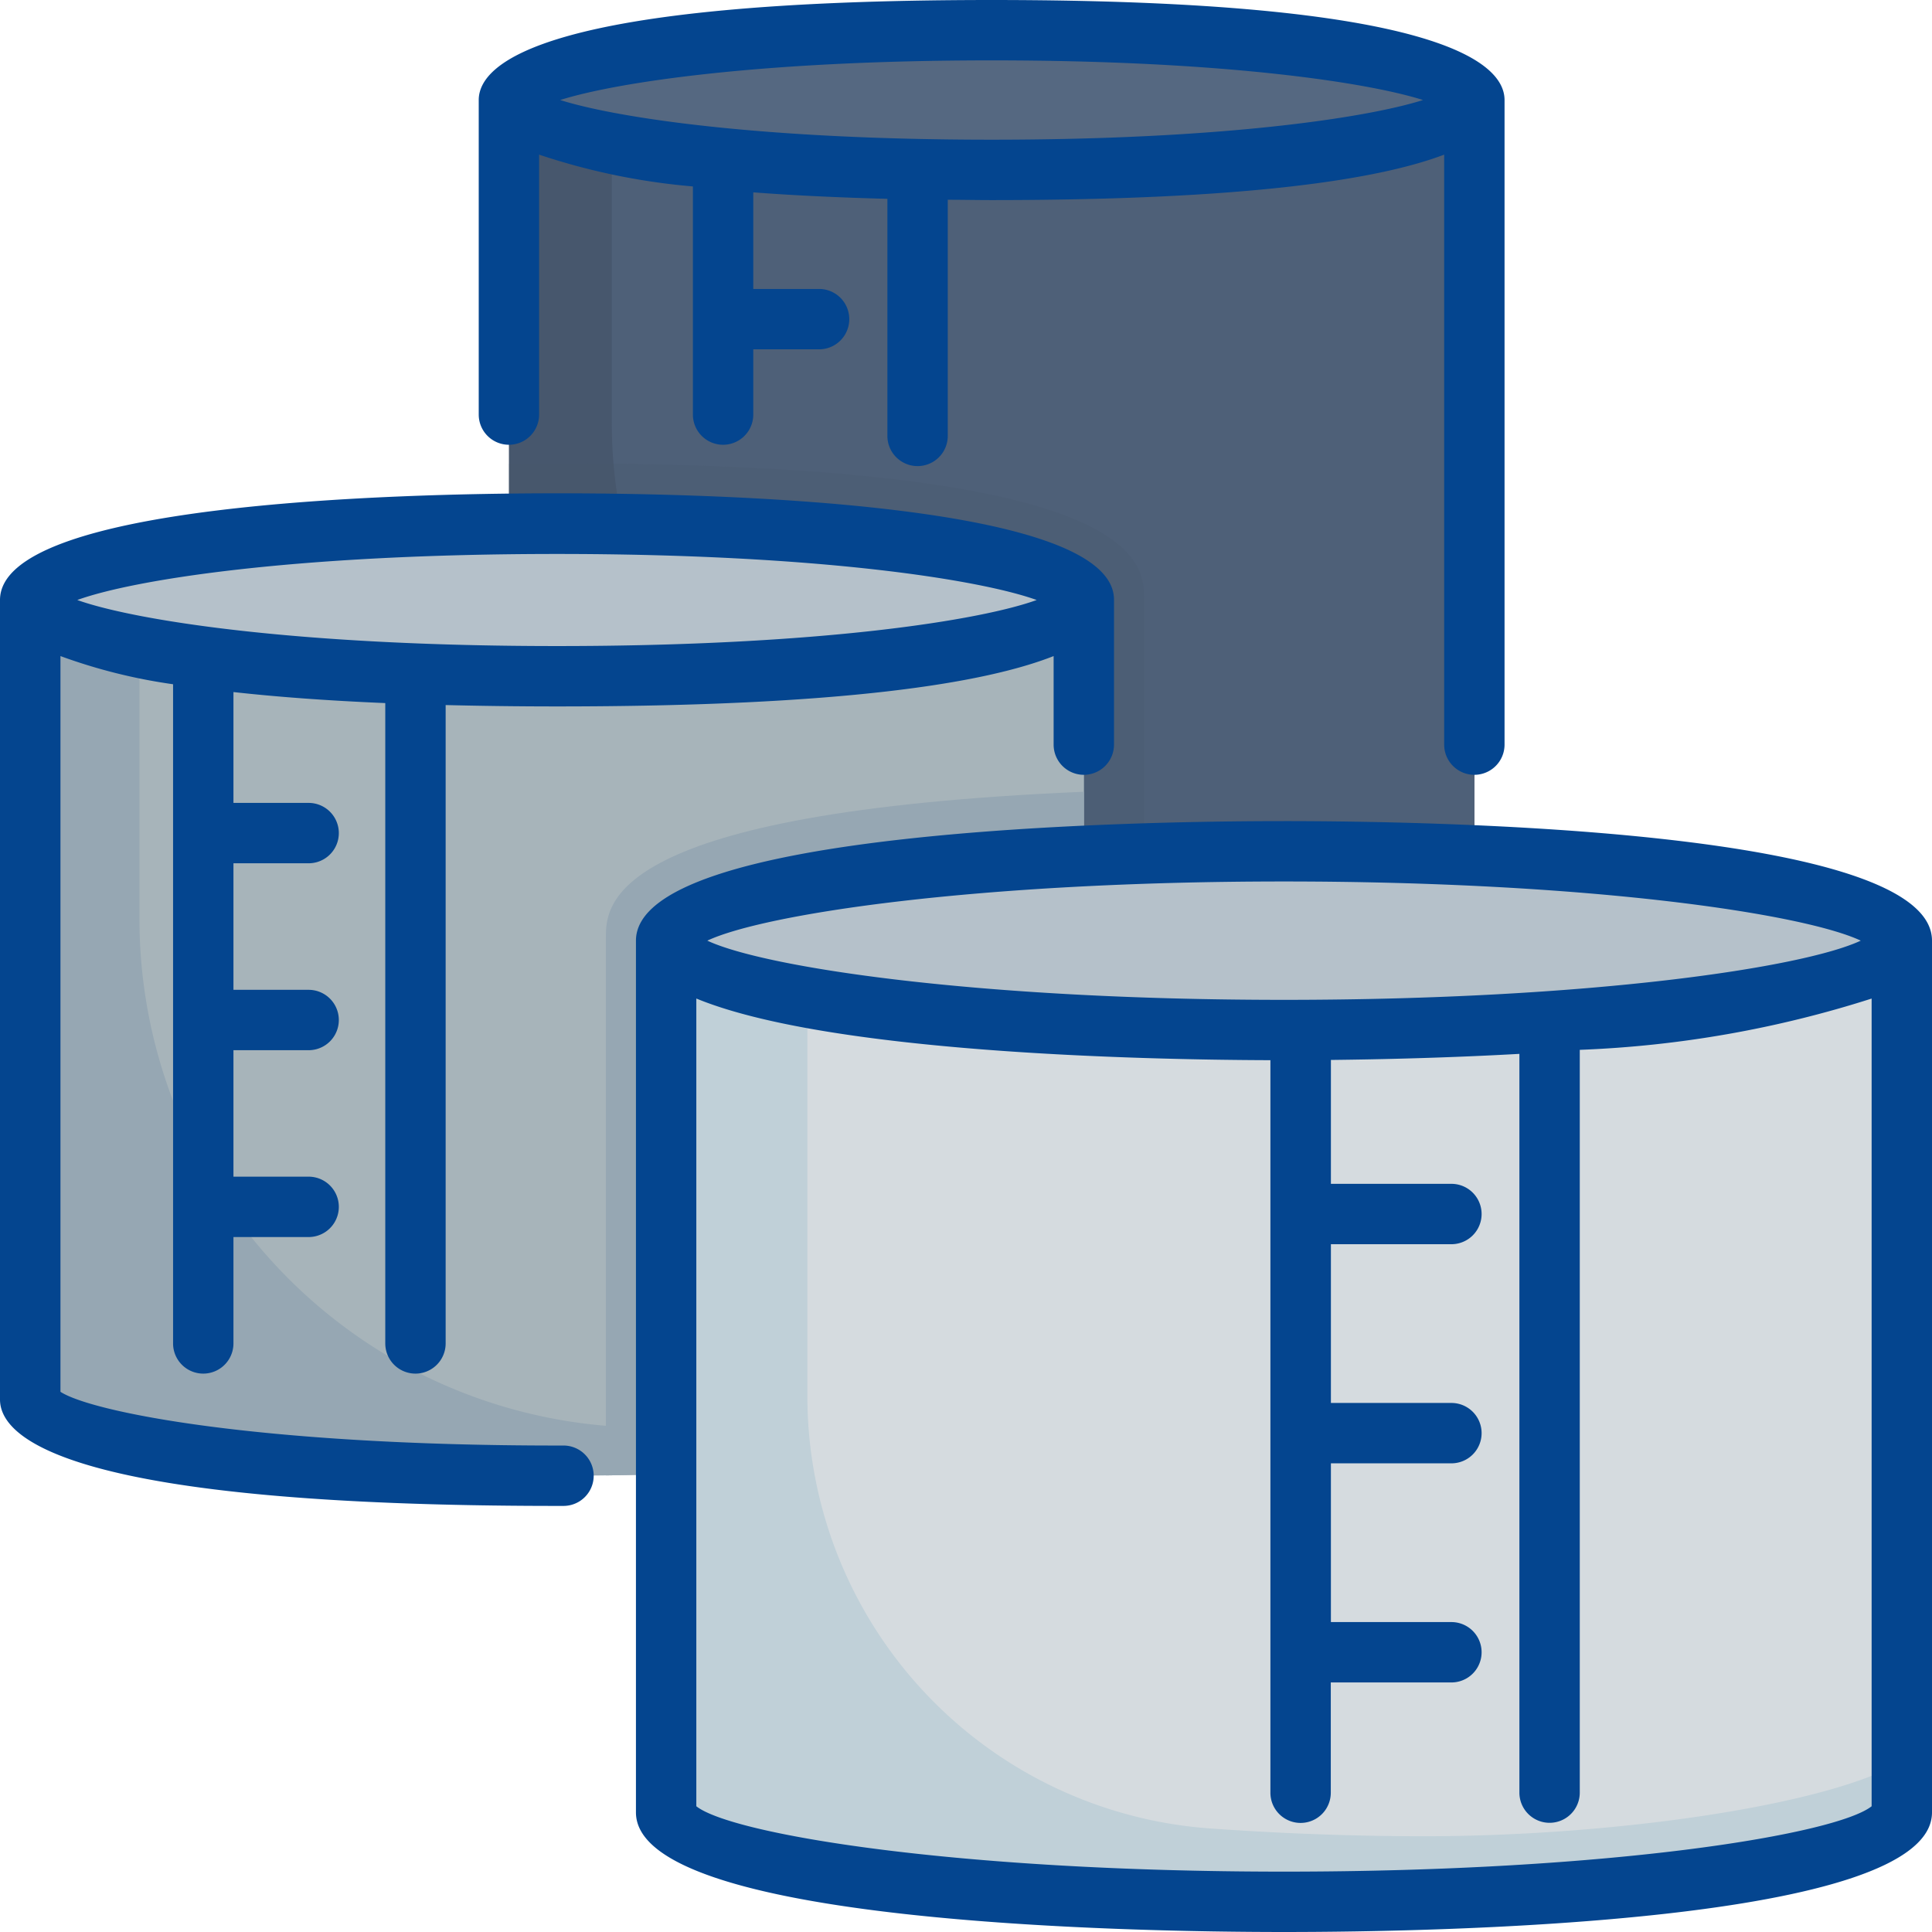 <?xml version="1.0"?>
<svg xmlns="http://www.w3.org/2000/svg" height="512px" viewBox="0 0 48 48" width="512px" class=""><g><g isolation="isolate"><g id="Layer_1" data-name="Layer 1"><path d="m36.43 2.364c0 .626-4.594 1.535-11.793 1.535s-11.793-.909-11.793-1.535h-.2v20.076c0 .958 5.369 1.735 11.993 1.735s11.993-.775 11.993-1.735v-20.076z" fill="#47576d" data-original="#47576D" class=""/><path d="m36.63 21.772v-19.408h-.2c0 .626-4.594 1.535-11.793 1.535a55.885 55.885 0 0 1 -9.437-.673v7.246a11.928 11.928 0 0 0 11.8 11.967h.2a56.5 56.5 0 0 0 9.43-.667z" fill="#4e6078" data-original="#4E6078" class=""/><ellipse cx="24.637" cy="2.364" fill="#556881" rx="11.993" ry="1.735" data-original="#556881" class=""/><path d="m28.427 24.085v-9.178c0-.928 0-3.394-14.589-3.394-.411 0-.806 0-1.194.006v10.921c0 .958 5.369 1.735 11.993 1.735 1.326 0 2.597-.032 3.79-.09z" fill="#47576d" opacity=".2" mix-blend-mode="multiply" data-original="#47576D" class=""/><path d="m.75 14.907v19.864c0 1.046 5.86 1.893 13.088 1.893h.162" fill="#a7928d" data-original="#A7928D"/><path d="m26.726 14.907c0 .707-4.9 1.694-12.889 1.694s-12.887-.987-12.887-1.694h-.2v19.864c0 1.046 5.86 1.893 13.088 1.893s13.089-.847 13.089-1.893v-19.864z" fill="#96a7b3" data-original="#96A7B3" class=""/><path d="m26.927 34.728v-19.821h-.2c0 .707-4.9 1.694-12.889 1.694a60.227 60.227 0 0 1 -10.373-.741v6.973a12.636 12.636 0 0 0 12.447 12.633q.318 0 .641 0a61.119 61.119 0 0 0 10.374-.738z" fill="#a7b4ba" data-original="#A7B4BA" class=""/><ellipse cx="13.838" cy="14.907" fill="#b5c1ca" rx="13.088" ry="1.894" data-original="#B5C1CA" class=""/><path d="m15.053 23.3v13.356c6.658-.089 11.874-.9 11.874-1.885v-15.1c-11.863.502-11.874 2.808-11.874 3.629z" fill="#96a7b3" data-original="#96A7B3" class=""/><path d="m47.05 23.37c0 .844-5.763 2.021-15.149 2.021s-15.148-1.177-15.148-2.021h-.2v21.659c0 1.227 6.872 2.221 15.349 2.221s15.348-.994 15.348-2.221v-21.659z" fill="#c0d0d8" data-original="#C0D0D8" class=""/><path d="m47.25 43.762v-20.392h-.2c0 .844-5.763 2.021-15.149 2.021a72.1 72.1 0 0 1 -11.842-.819v10.1a10.775 10.775 0 0 0 10 10.755c1.664.118 3.464.194 5.344.194 4.772-.004 10.038-.778 11.847-1.859z" fill="#d5dbdf" data-original="#D5DBDF" class="active-path" style="fill:#D5DBDF"/><ellipse cx="31.902" cy="23.37" fill="#b5c1ca" rx="15.348" ry="2.221" data-original="#B5C1CA" class=""/><path d="m12.644 11.05a.75.75 0 0 0 .75-.75v-6.458a16.424 16.424 0 0 0 3.821.79v5.668a.75.75 0 0 0 1.5 0v-1.621h1.635a.75.75 0 0 0 0-1.5h-1.635v-2.4q1.454.111 3.332.161v5.89a.75.75 0 1 0 1.5 0v-5.867c.358 0 .71.008 1.09.008 6.373 0 9.626-.515 11.243-1.129v14.658a.75.75 0 0 0 1.5 0v-16.015c0-.927-1.656-2.485-12.743-2.485s-12.743 1.558-12.743 2.485v7.815a.75.75 0 0 0 .75.75zm22.711-8.565c-1.392.441-4.974.986-10.718.986s-9.326-.545-10.719-.986c1.394-.441 4.982-.985 10.719-.985s9.324.544 10.718.985z" data-original="#000000" class="" style="fill:#04458F" data-old_color="#000000"/><path d="m31.9 20.4c-3.776 0-16.1.214-16.1 2.971v21.658c0 2.757 12.325 2.971 16.1 2.971s16.1-.214 16.1-2.971v-21.659c0-2.757-12.322-2.97-16.1-2.97zm14.33 2.97c-1.413.663-6.685 1.471-14.329 1.471s-12.914-.808-14.328-1.471c1.419-.664 6.691-1.47 14.327-1.47s12.912.806 14.33 1.47zm-14.33 23.13c-8.239 0-13.734-.939-14.6-1.624v-20.068c3.278 1.35 11.062 1.522 14.263 1.532v18.2a.75.75 0 1 0 1.5 0v-2.74h2.997a.75.75 0 0 0 0-1.5h-2.994v-3.944h2.994a.75.75 0 0 0 0-1.5h-2.994v-3.944h2.994a.75.75 0 0 0 0-1.5h-2.994v-3.078c1.259-.014 2.915-.052 4.683-.151v18.354a.75.75 0 0 0 1.5 0v-18.454a27.175 27.175 0 0 0 7.251-1.274v20.067c-.863.685-6.358 1.624-14.6 1.624z" data-original="#000000" class="" style="fill:#04458F" data-old_color="#000000"/><path d="m14 35.914h-.16c-7.451 0-11.568-.835-12.338-1.335v-18.279a13.679 13.679 0 0 0 2.798.7v16.377a.75.75 0 0 0 1.5 0v-2.643h1.868a.75.75 0 0 0 0-1.5h-1.868v-3.142h1.868a.75.75 0 0 0 0-1.5h-1.868v-3.144h1.868a.75.75 0 0 0 0-1.5h-1.868v-2.754c1.061.118 2.3.212 3.772.274v15.909a.75.75 0 0 0 1.5 0v-15.86c.859.021 1.773.034 2.766.034 7.1 0 10.629-.576 12.339-1.251v2.2a.75.75 0 0 0 1.5 0v-3.6c0-2.386-9.678-2.644-13.839-2.644s-13.838.265-13.838 2.651v19.864c0 .987 1.8 2.643 13.838 2.643h.162a.75.75 0 0 0 0-1.5zm11.756-21.007c-1.379.5-5.352 1.144-11.918 1.144s-10.538-.651-11.918-1.144c1.38-.5 5.353-1.144 11.918-1.144s10.538.648 11.918 1.144z" data-original="#000000" class="" style="fill:#04458F" data-old_color="#000000"/></g></g></g> </svg>
